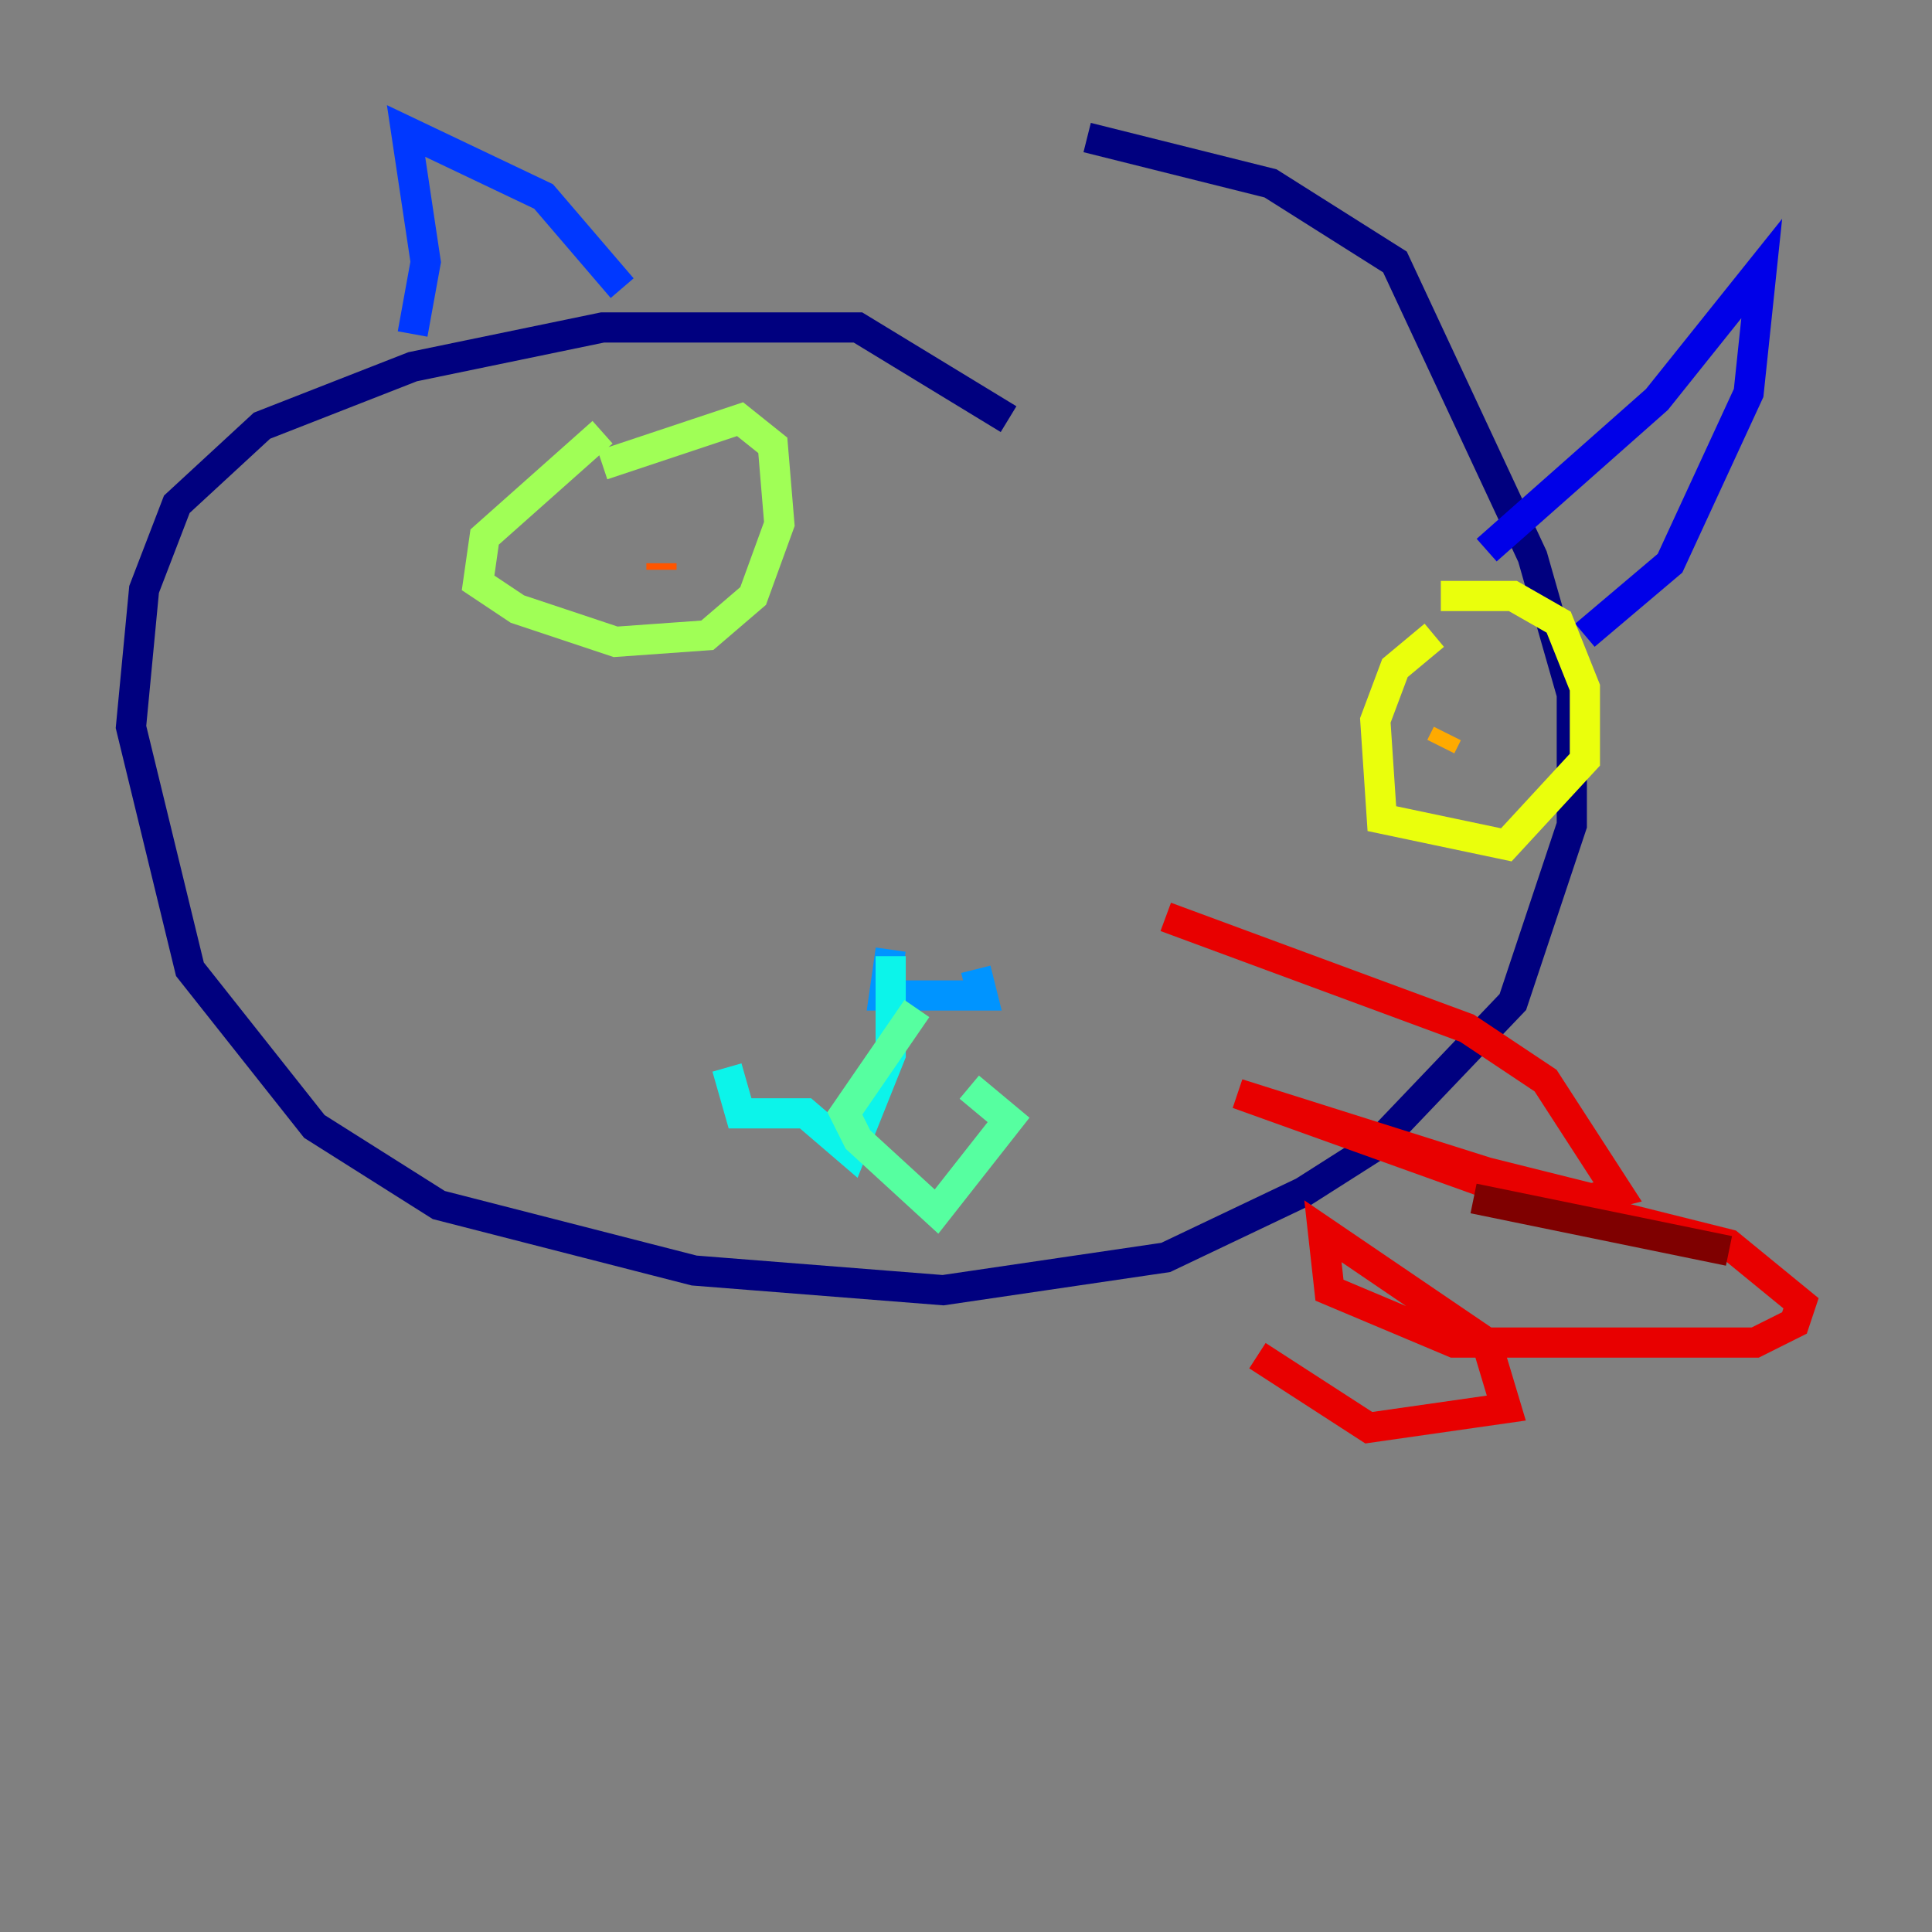 <?xml version="1.0" encoding="utf-8" ?>
<svg baseProfile="tiny" height="128" version="1.2" viewBox="0,0,128,128" width="128" xmlns="http://www.w3.org/2000/svg" xmlns:ev="http://www.w3.org/2001/xml-events" xmlns:xlink="http://www.w3.org/1999/xlink"><rect x="0" y="0" width="128" height="128" fill="#808080" stroke="none"/><defs /><polyline fill="none" points="66.82,27.77 56.841,21.695 39.919,21.695 27.336,24.298 17.356,28.203 11.715,33.41 9.546,39.051 8.678,48.163 12.583,64.217 20.827,74.63 29.071,79.837 45.993,84.176 62.481,85.478 77.234,83.308 86.346,78.969 91.119,75.932 100.231,66.386 104.136,54.671 104.136,45.993 101.532,36.881 92.42,17.356 84.176,12.149 72.027,9.112" stroke="#00007f" stroke-width="2" /><polyline fill="none" points="98.495,36.447 109.776,26.468 116.719,17.79 115.851,26.034 110.644,37.315 105.003,42.088" stroke="#0000e8" stroke-width="2" /><polyline fill="none" points="41.22,19.091 36.014,13.017 26.902,8.678 28.203,17.356 27.336,22.129" stroke="#0038ff" stroke-width="2" /><polyline fill="none" points="59.01,62.915 58.576,65.953 65.085,65.953 64.651,64.217" stroke="#0094ff" stroke-width="2" /><polyline fill="none" points="59.01,63.349 59.01,69.858 56.407,76.366 53.37,73.763 49.031,73.763 48.163,70.725" stroke="#0cf4ea" stroke-width="2" /><polyline fill="none" points="60.746,66.82 55.973,73.763 56.841,75.498 62.047,80.271 66.82,74.197 64.217,72.027" stroke="#56ffa0" stroke-width="2" /><polyline fill="none" points="39.919,28.637 32.108,35.58 31.675,38.617 34.278,40.352 40.786,42.522 46.861,42.088 49.898,39.485 51.634,34.712 51.2,29.505 49.031,27.77 39.919,30.807" stroke="#a0ff56" stroke-width="2" /><polyline fill="none" points="95.024,42.088 92.42,44.258 91.119,47.729 91.552,54.237 99.797,55.973 105.003,50.332 105.003,45.559 103.268,41.22 100.231,39.485 95.458,39.485" stroke="#eaff0c" stroke-width="2" /><polyline fill="none" points="95.891,48.597 95.458,49.464" stroke="#ffaa00" stroke-width="2" /><polyline fill="none" points="43.824,37.315 43.824,37.749" stroke="#ff5500" stroke-width="2" /><polyline fill="none" points="77.234,60.746 97.193,68.122 102.4,71.593 107.173,78.969 105.437,79.403 98.495,77.668 82.007,72.461 98.929,78.536 114.549,82.441 119.322,86.346 118.888,87.647 116.285,88.949 96.325,88.949 88.081,85.478 87.647,81.573 98.495,88.949 99.797,93.288 90.685,94.59 83.308,89.817" stroke="#e80000" stroke-width="2" /><polyline fill="none" points="97.627,79.403 114.549,82.875" stroke="#7f0000" stroke-width="2" /></svg>